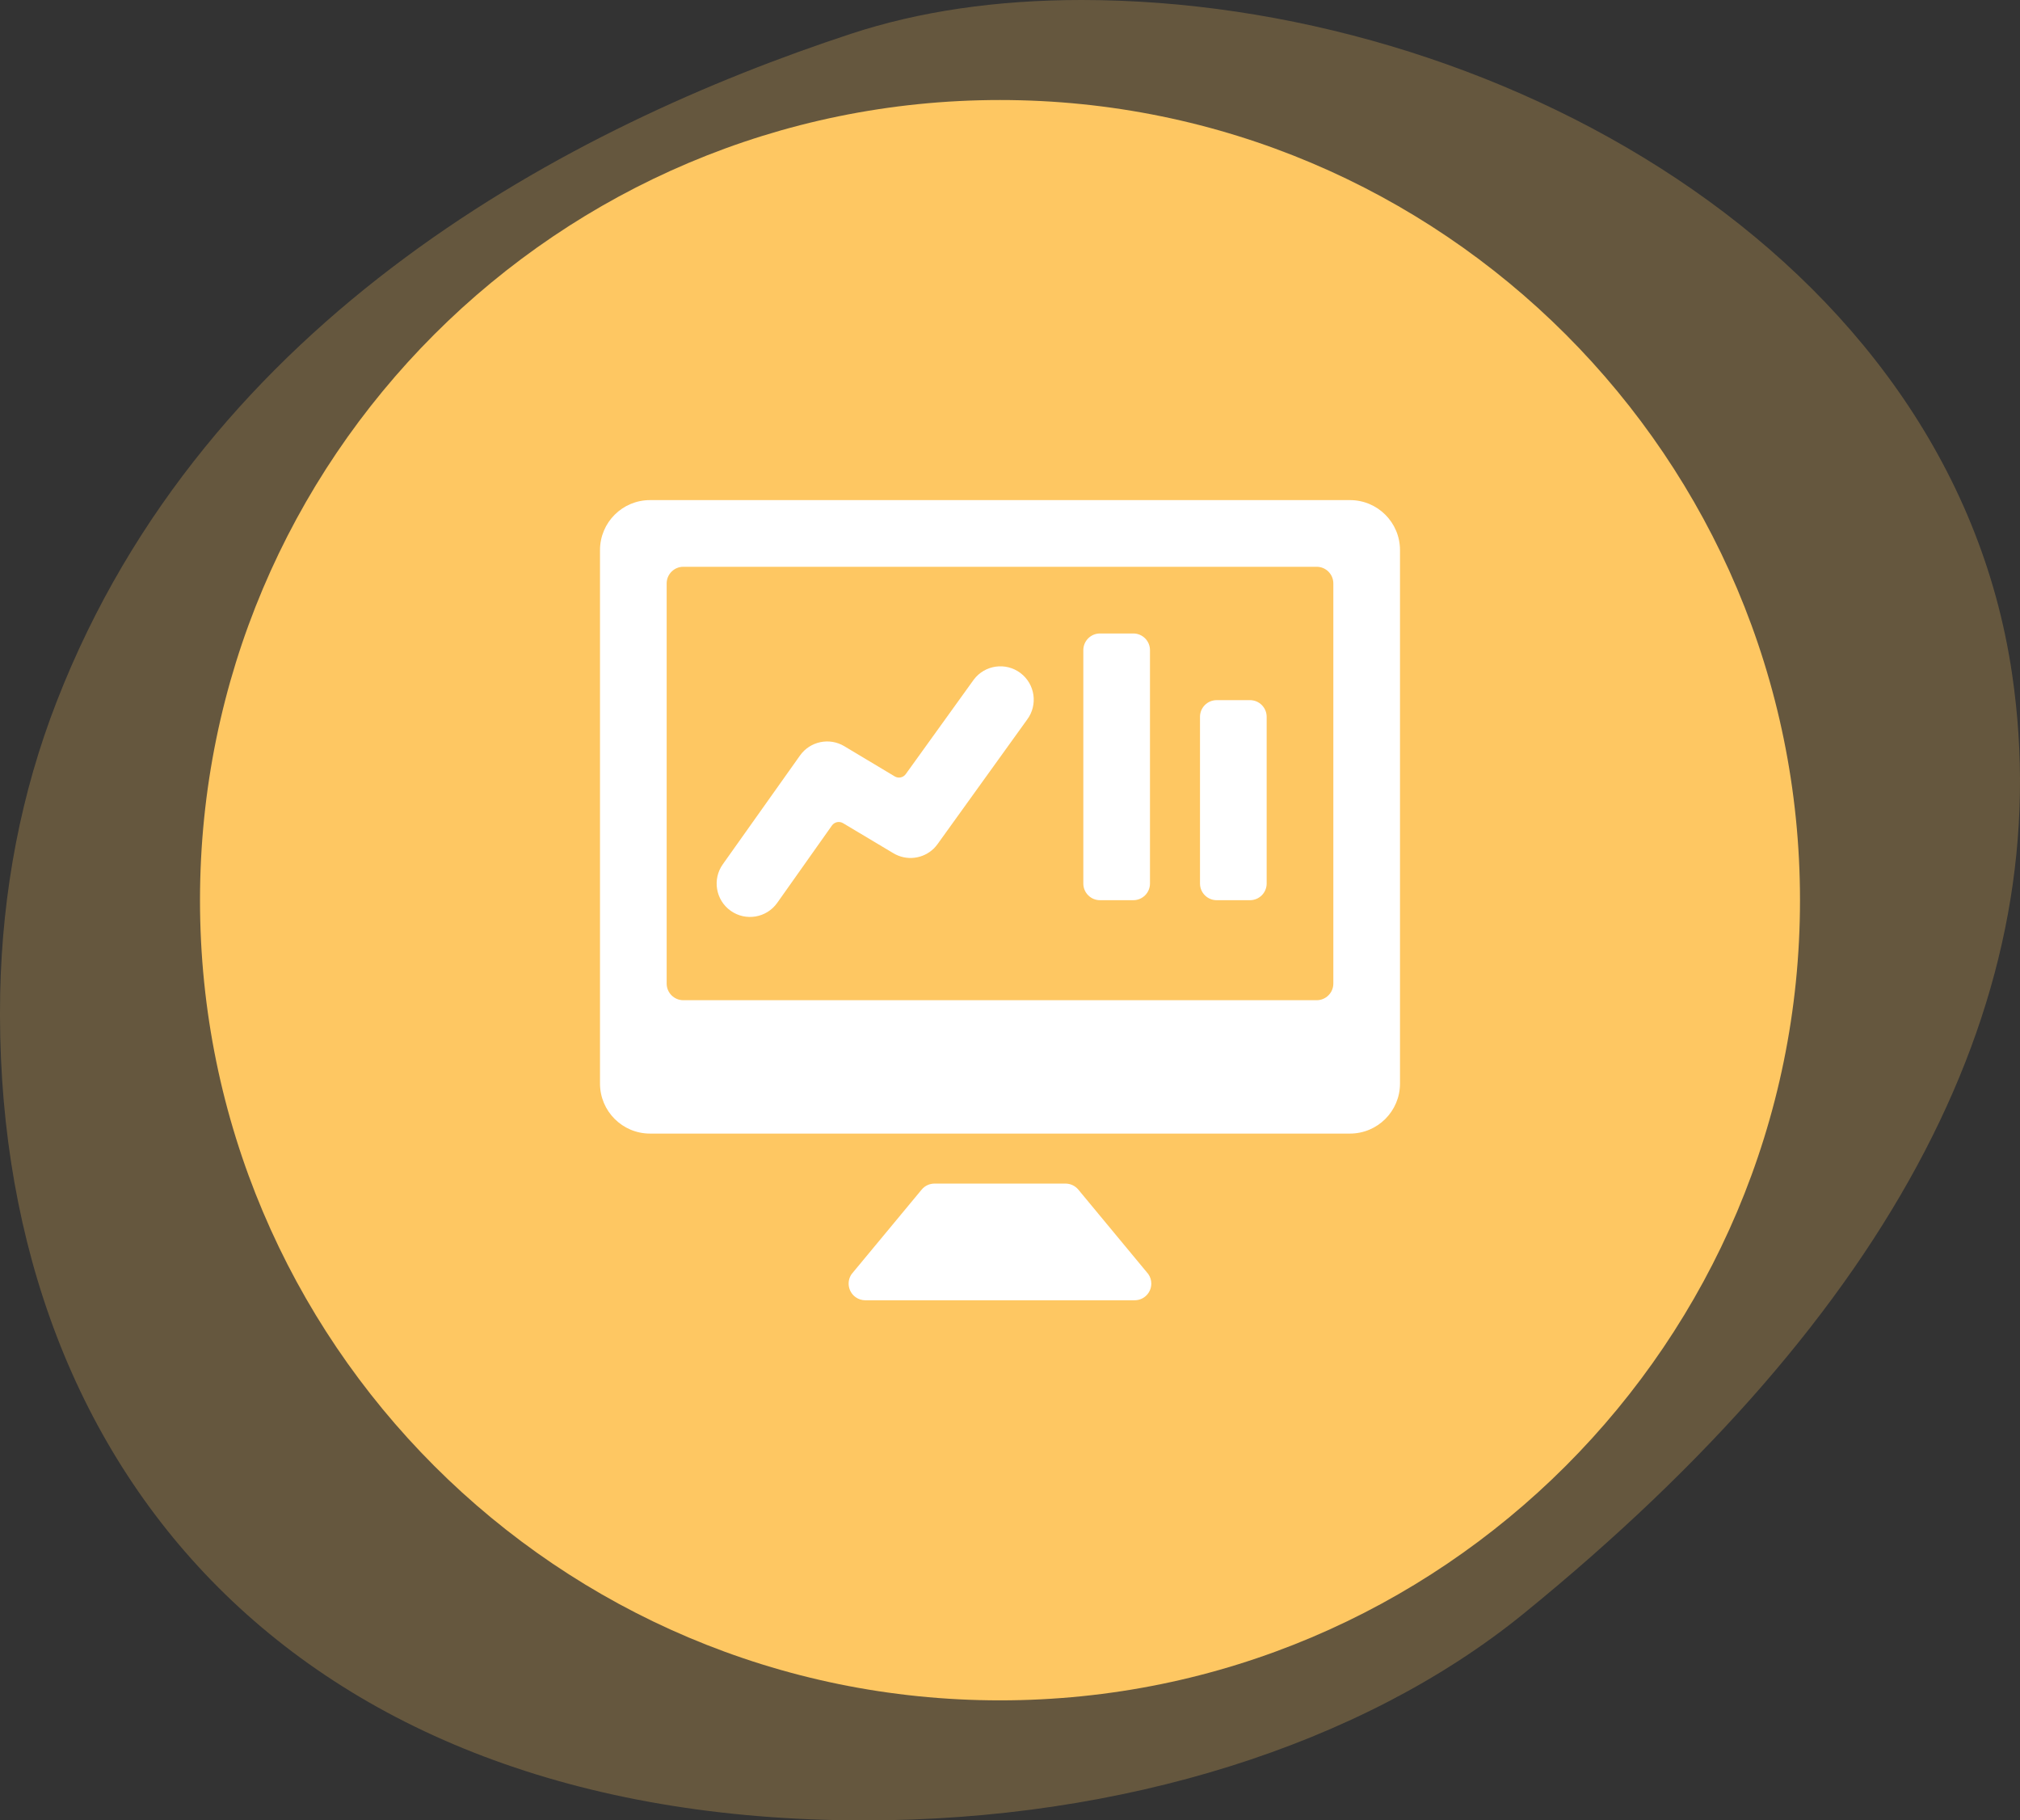 <svg width="101" height="91" viewBox="0 0 101 91" fill="none" xmlns="http://www.w3.org/2000/svg">
<rect x="0" y="0" width="101" height="91" fill="#333333" stroke="none"/>
<path opacity="0.25" fill-rule="evenodd" clip-rule="evenodd" d="M54.071 0C49.832 0 45.959 0.568 42.56 1.686C28.569 6.284 10.325 15.81 2.836 35.068C1.06 39.622 0.114 44.536 0.009 49.669C-0.42 72.838 14.242 91 43.222 91C56.096 91 68.104 87.233 76.181 80.664C85.464 73.116 92.16 65.392 96.239 57.547C100.319 49.701 101.785 41.734 100.605 33.698C97.507 12.601 74.511 0 54.071 0Z" fill="#FEC762"/>
<path d="M50 85C72.091 85 90 67.091 90 45C90 22.909 72.091 5 50 5C27.909 5 10 22.909 10 45C10 67.091 27.909 85 50 85Z" fill="#FEC762"/>
<path d="M53.916 59.468V59.468C53.758 59.277 53.523 59.167 53.274 59.167H46.724V59.167C46.476 59.167 46.241 59.277 46.083 59.468L42.583 63.688H42.583C42.319 64.065 42.41 64.585 42.787 64.849C42.927 64.948 43.094 65 43.266 65H56.731C57.191 65.001 57.565 64.628 57.565 64.168C57.566 63.996 57.513 63.829 57.414 63.688L53.916 59.468Z" fill="white"/>
<path fill-rule="evenodd" clip-rule="evenodd" d="M32.5 25H67.5C68.881 25 70 26.119 70 27.5V54.167C70 55.547 68.881 56.667 67.5 56.667H32.5C31.119 56.667 30 55.547 30 54.167V27.5C30 26.119 31.119 25 32.5 25ZM65.833 50C66.294 50 66.667 49.627 66.667 49.167V29.167C66.667 28.706 66.294 28.333 65.833 28.333H34.167C33.706 28.333 33.333 28.706 33.333 29.167V49.167C33.333 49.627 33.706 50 34.167 50H65.833Z" fill="white"/>
<path d="M46.7 42.407C46.763 42.342 46.822 42.273 46.875 42.2L51.353 35.977V35.977C51.906 35.241 51.757 34.196 51.021 33.643C50.285 33.09 49.24 33.239 48.688 33.975C48.674 33.993 48.661 34.011 48.648 34.03L45.288 38.697C45.162 38.873 44.922 38.923 44.736 38.812L42.211 37.3C41.465 36.855 40.503 37.059 40 37.767L36.14 43.205H36.14C35.607 43.956 35.784 44.997 36.535 45.53C37.286 46.063 38.327 45.886 38.86 45.135L41.598 41.265C41.725 41.088 41.966 41.038 42.153 41.15L44.665 42.65C45.319 43.045 46.157 42.944 46.7 42.407L46.7 42.407Z" fill="white"/>
<path d="M54.999 45C54.539 45 54.166 44.627 54.166 44.167V32.5C54.166 32.04 54.539 31.667 54.999 31.667H56.666C57.126 31.667 57.499 32.04 57.499 32.5V44.167C57.499 44.627 57.126 45 56.666 45H54.999Z" fill="white"/>
<path d="M60.833 45C60.373 45 60 44.627 60 44.167V35.833C60 35.373 60.373 35 60.833 35H62.5C62.96 35 63.333 35.373 63.333 35.833V44.167C63.333 44.627 62.96 45 62.5 45H60.833Z" fill="white"/>
</svg>
